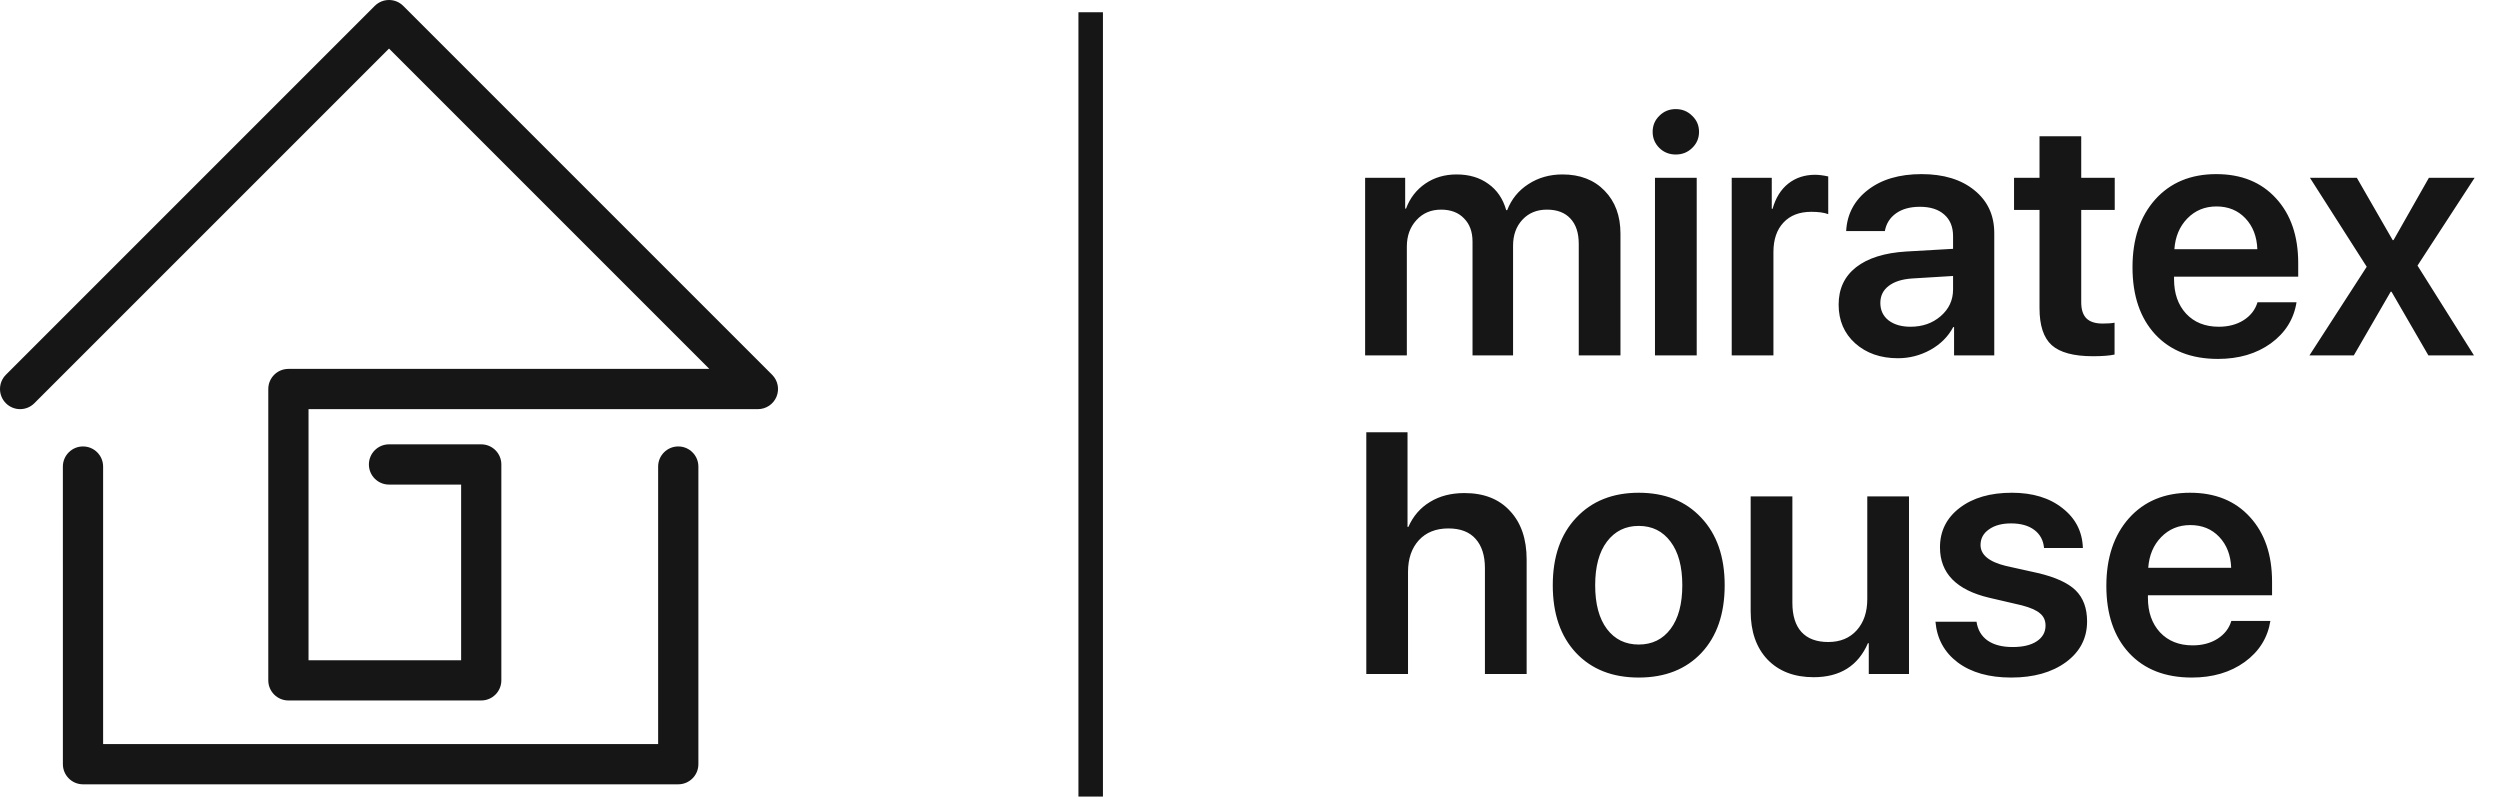 <svg width="102" height="33" viewBox="0 0 102 33" fill="none" xmlns="http://www.w3.org/2000/svg">
<path d="M55.697 14.5V7.254H57.331V8.512H57.365C57.525 8.083 57.787 7.744 58.151 7.493C58.516 7.243 58.942 7.117 59.43 7.117C59.94 7.117 60.371 7.245 60.722 7.5C61.077 7.751 61.321 8.108 61.453 8.573H61.494C61.667 8.127 61.954 7.773 62.355 7.514C62.761 7.249 63.226 7.117 63.75 7.117C64.466 7.117 65.037 7.338 65.466 7.78C65.899 8.222 66.115 8.806 66.115 9.53V14.5H64.413V9.947C64.413 9.501 64.299 9.157 64.071 8.915C63.848 8.674 63.529 8.553 63.114 8.553C62.704 8.553 62.371 8.689 62.116 8.963C61.861 9.236 61.733 9.59 61.733 10.023V14.5H60.079V9.858C60.079 9.457 59.963 9.141 59.73 8.908C59.503 8.671 59.19 8.553 58.794 8.553C58.384 8.553 58.049 8.696 57.789 8.983C57.529 9.266 57.399 9.626 57.399 10.063V14.5H55.697ZM67.523 14.5V7.254H69.226V14.5H67.523ZM69.041 6.037C68.859 6.215 68.635 6.304 68.371 6.304C68.107 6.304 67.883 6.215 67.701 6.037C67.519 5.855 67.428 5.636 67.428 5.381C67.428 5.121 67.519 4.902 67.701 4.725C67.883 4.542 68.107 4.451 68.371 4.451C68.635 4.451 68.859 4.542 69.041 4.725C69.228 4.902 69.321 5.121 69.321 5.381C69.321 5.636 69.228 5.855 69.041 6.037ZM70.654 14.5V7.254H72.288V8.519H72.322C72.445 8.076 72.657 7.735 72.958 7.493C73.263 7.252 73.63 7.131 74.059 7.131C74.209 7.131 74.387 7.154 74.592 7.199V8.737C74.423 8.674 74.193 8.642 73.901 8.642C73.418 8.642 73.04 8.787 72.767 9.079C72.493 9.371 72.356 9.772 72.356 10.282V14.5H70.654ZM77.948 13.331C78.436 13.331 78.846 13.188 79.179 12.9C79.516 12.609 79.685 12.246 79.685 11.813V11.26L78.01 11.362C77.6 11.39 77.281 11.492 77.053 11.67C76.829 11.843 76.718 12.073 76.718 12.36C76.718 12.657 76.829 12.894 77.053 13.071C77.281 13.245 77.579 13.331 77.948 13.331ZM77.436 14.616C76.729 14.616 76.148 14.413 75.692 14.008C75.241 13.602 75.016 13.076 75.016 12.429C75.016 11.786 75.253 11.278 75.727 10.904C76.205 10.531 76.886 10.316 77.77 10.262L79.685 10.152V9.633C79.685 9.255 79.564 8.961 79.322 8.751C79.085 8.541 78.755 8.437 78.331 8.437C77.935 8.437 77.611 8.525 77.36 8.703C77.11 8.881 76.957 9.122 76.902 9.428H75.323C75.36 8.74 75.654 8.181 76.205 7.753C76.761 7.32 77.493 7.104 78.399 7.104C79.297 7.104 80.015 7.322 80.553 7.76C81.095 8.197 81.366 8.781 81.366 9.51V14.5H79.726V13.345H79.691C79.486 13.732 79.176 14.042 78.762 14.274C78.347 14.502 77.905 14.616 77.436 14.616ZM83.212 5.559H84.914V7.254H86.281V8.566H84.914V12.333C84.914 12.629 84.985 12.848 85.126 12.989C85.267 13.13 85.488 13.201 85.789 13.201C85.99 13.201 86.151 13.19 86.274 13.167V14.466C86.069 14.511 85.775 14.534 85.393 14.534C84.609 14.534 84.048 14.384 83.711 14.083C83.378 13.782 83.212 13.279 83.212 12.572V8.566H82.173V7.254H83.212V5.559ZM90.431 8.423C89.957 8.423 89.56 8.587 89.241 8.915C88.927 9.239 88.751 9.656 88.715 10.166H92.099C92.08 9.651 91.919 9.232 91.613 8.908C91.308 8.585 90.914 8.423 90.431 8.423ZM92.106 12.333H93.698C93.589 13.021 93.24 13.579 92.652 14.008C92.064 14.432 91.344 14.644 90.492 14.644C89.408 14.644 88.555 14.311 87.936 13.646C87.316 12.976 87.006 12.062 87.006 10.904C87.006 9.756 87.314 8.835 87.929 8.143C88.549 7.45 89.38 7.104 90.424 7.104C91.449 7.104 92.263 7.434 92.864 8.095C93.466 8.751 93.767 9.631 93.767 10.733V11.287H88.701V11.39C88.701 11.973 88.865 12.442 89.193 12.798C89.526 13.153 89.97 13.331 90.526 13.331C90.918 13.331 91.255 13.242 91.538 13.065C91.825 12.882 92.014 12.638 92.106 12.333ZM97.574 11.902H97.54L96.036 14.5H94.225L96.562 10.884L94.245 7.254H96.159L97.622 9.797H97.656L99.099 7.254H100.965L98.634 10.836L100.938 14.5H99.078L97.574 11.902Z" fill="#161616"/>
<path d="M55.745 27.5V17.636H57.427V21.498H57.461C57.657 21.056 57.951 20.716 58.343 20.48C58.735 20.238 59.204 20.117 59.751 20.117C60.544 20.117 61.164 20.361 61.61 20.849C62.062 21.332 62.287 21.992 62.287 22.831V27.5H60.585V23.18C60.585 22.665 60.457 22.266 60.202 21.983C59.952 21.701 59.582 21.56 59.095 21.56C58.584 21.56 58.181 21.721 57.885 22.045C57.593 22.369 57.447 22.799 57.447 23.337V27.5H55.745ZM69.417 26.639C68.784 27.309 67.931 27.644 66.86 27.644C65.789 27.644 64.937 27.309 64.304 26.639C63.67 25.964 63.353 25.044 63.353 23.877C63.353 22.715 63.672 21.797 64.311 21.122C64.949 20.443 65.799 20.104 66.86 20.104C67.927 20.104 68.777 20.443 69.41 21.122C70.048 21.797 70.367 22.715 70.367 23.877C70.367 25.044 70.05 25.964 69.417 26.639ZM65.561 25.661C65.88 26.085 66.314 26.297 66.86 26.297C67.407 26.297 67.84 26.085 68.159 25.661C68.478 25.237 68.638 24.643 68.638 23.877C68.638 23.116 68.478 22.523 68.159 22.1C67.84 21.671 67.407 21.457 66.86 21.457C66.318 21.457 65.885 21.671 65.561 22.1C65.243 22.523 65.083 23.116 65.083 23.877C65.083 24.643 65.243 25.237 65.561 25.661ZM77.887 20.254V27.5H76.246V26.242H76.212C75.811 27.167 75.073 27.63 73.997 27.63C73.209 27.63 72.582 27.391 72.117 26.912C71.657 26.429 71.427 25.77 71.427 24.936V20.254H73.129V24.595C73.129 25.114 73.252 25.511 73.498 25.784C73.749 26.058 74.113 26.194 74.592 26.194C75.079 26.194 75.467 26.035 75.754 25.716C76.041 25.397 76.185 24.973 76.185 24.444V20.254H77.887ZM79.151 22.332C79.151 21.667 79.42 21.129 79.958 20.719C80.496 20.309 81.204 20.104 82.084 20.104C82.932 20.104 83.62 20.313 84.148 20.732C84.682 21.147 84.96 21.689 84.982 22.359H83.397C83.369 22.045 83.237 21.799 83 21.621C82.763 21.443 82.446 21.355 82.05 21.355C81.676 21.355 81.375 21.436 81.147 21.601C80.92 21.76 80.806 21.972 80.806 22.236C80.806 22.637 81.152 22.922 81.845 23.091L83.137 23.378C83.861 23.547 84.379 23.784 84.689 24.089C84.998 24.394 85.153 24.816 85.153 25.354C85.153 26.037 84.866 26.591 84.292 27.015C83.718 27.434 82.973 27.644 82.057 27.644C81.154 27.644 80.427 27.439 79.876 27.028C79.329 26.614 79.026 26.06 78.967 25.367H80.642C80.692 25.7 80.842 25.955 81.093 26.133C81.348 26.311 81.69 26.399 82.118 26.399C82.533 26.399 82.859 26.322 83.096 26.167C83.337 26.008 83.458 25.793 83.458 25.524C83.458 25.315 83.383 25.148 83.232 25.025C83.087 24.898 82.838 24.788 82.487 24.697L81.168 24.39C79.824 24.075 79.151 23.389 79.151 22.332ZM89.364 21.423C88.89 21.423 88.494 21.587 88.175 21.915C87.86 22.239 87.685 22.656 87.648 23.166H91.032C91.014 22.651 90.852 22.232 90.547 21.908C90.242 21.585 89.847 21.423 89.364 21.423ZM91.039 25.333H92.632C92.522 26.021 92.174 26.579 91.586 27.008C90.998 27.432 90.278 27.644 89.426 27.644C88.341 27.644 87.489 27.311 86.869 26.645C86.249 25.976 85.939 25.062 85.939 23.904C85.939 22.756 86.247 21.835 86.862 21.143C87.482 20.45 88.314 20.104 89.357 20.104C90.383 20.104 91.196 20.434 91.798 21.095C92.399 21.751 92.7 22.631 92.7 23.733V24.287H87.635V24.39C87.635 24.973 87.799 25.442 88.127 25.798C88.46 26.153 88.904 26.331 89.46 26.331C89.852 26.331 90.189 26.242 90.472 26.064C90.759 25.882 90.948 25.638 91.039 25.333Z" fill="#161616"/>
<path fill-rule="evenodd" clip-rule="evenodd" d="M3.386 18.215C3.84 18.215 4.207 18.582 4.207 19.036L4.207 30.358H26.852V19.036C26.852 18.582 27.22 18.215 27.673 18.215C28.126 18.215 28.494 18.582 28.494 19.036V31.179C28.494 31.632 28.126 32 27.673 32H3.386C2.933 32 2.566 31.632 2.566 31.179L2.565 19.036C2.565 18.582 2.933 18.215 3.386 18.215Z" fill="#161616"/>
<path fill-rule="evenodd" clip-rule="evenodd" d="M15.291 0.24C15.612 -0.08 16.132 -0.08 16.452 0.24L31.503 15.291C31.738 15.526 31.808 15.879 31.681 16.186C31.554 16.493 31.255 16.693 30.922 16.693H12.588V26.938H18.814V19.771H15.872C15.418 19.771 15.051 19.404 15.051 18.95C15.051 18.497 15.418 18.129 15.872 18.129H19.634C20.088 18.129 20.455 18.497 20.455 18.95V27.758C20.455 28.212 20.088 28.579 19.634 28.579H11.767C11.314 28.579 10.946 28.212 10.946 27.758V15.872C10.946 15.418 11.314 15.051 11.767 15.051H28.941L15.872 1.982L1.401 16.452C1.081 16.773 0.561 16.773 0.24 16.452C-0.08 16.132 -0.08 15.612 0.24 15.291L15.291 0.24Z" fill="#161616"/>
<line x1="44.5" y1="0.5" x2="44.5" y2="32.5" stroke="#161616"/>
</svg>
